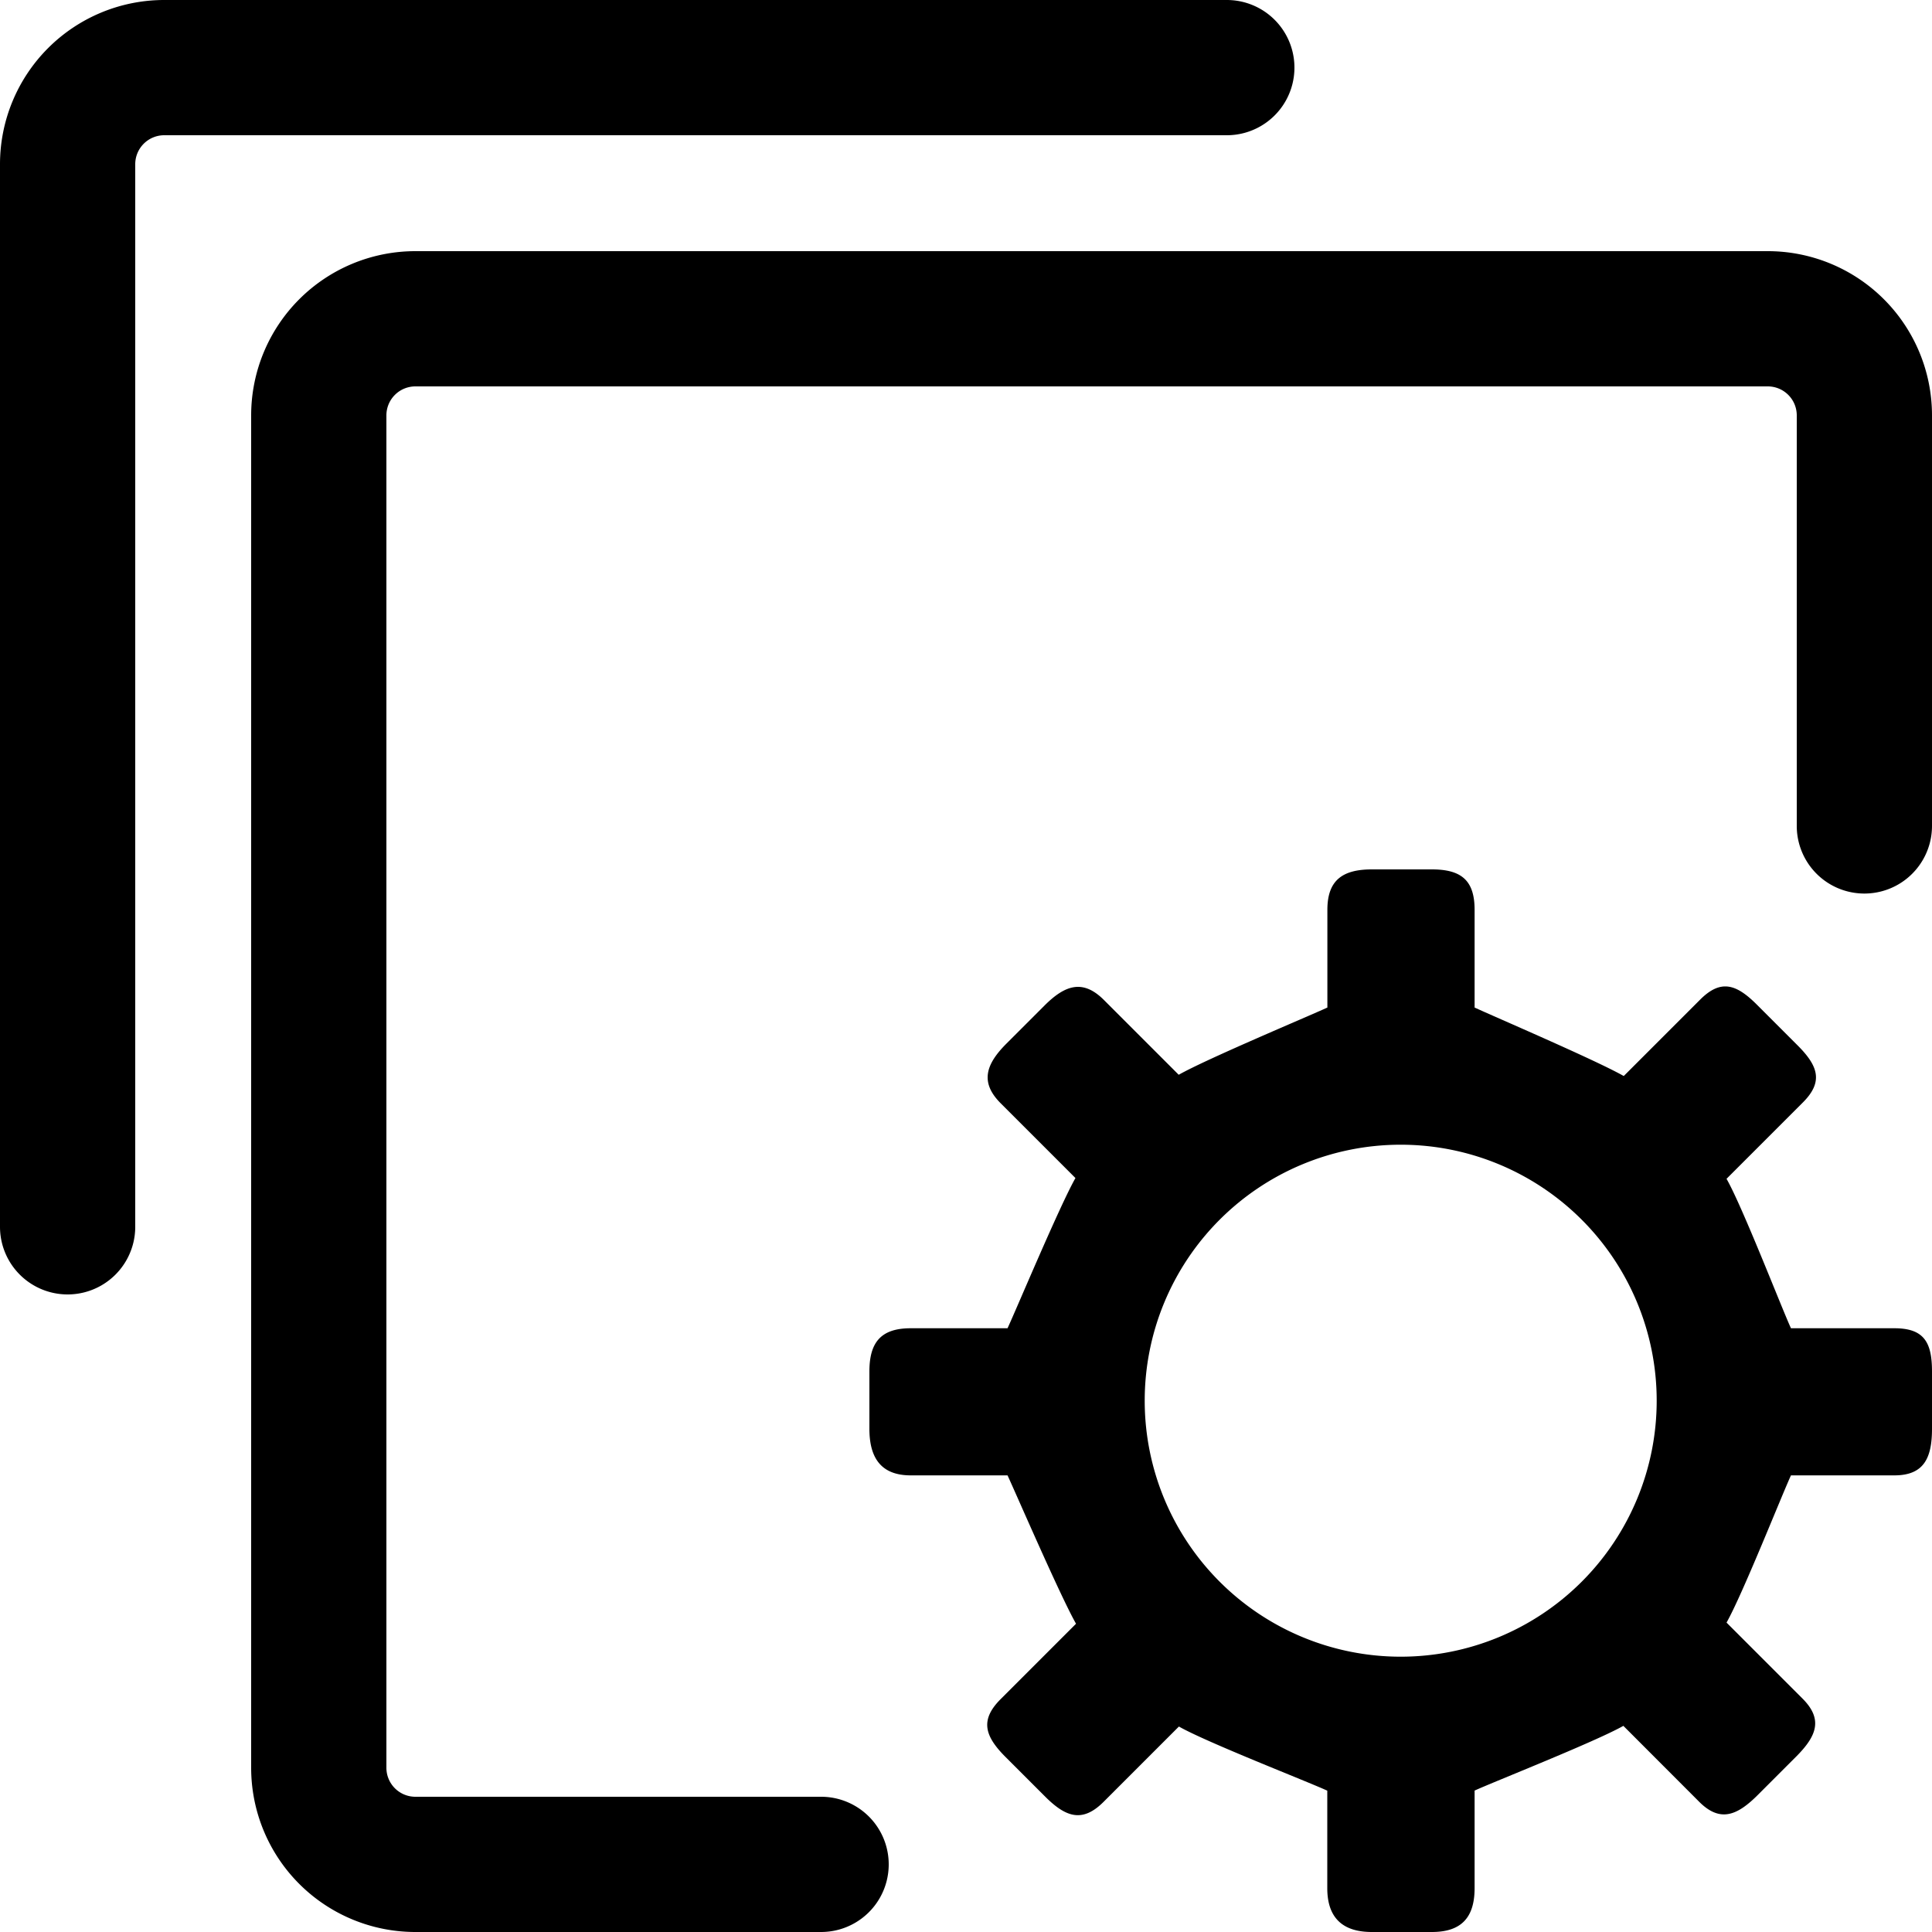 <?xml version="1.0" standalone="no"?><!DOCTYPE svg PUBLIC "-//W3C//DTD SVG 1.1//EN" "http://www.w3.org/Graphics/SVG/1.1/DTD/svg11.dtd"><svg t="1578540444741" class="icon" viewBox="0 0 1024 1024" version="1.1" xmlns="http://www.w3.org/2000/svg" p-id="3063" xmlns:xlink="http://www.w3.org/1999/xlink" width="16" height="16"><defs><style type="text/css"></style></defs><path d="M435.2 952.32a35.84 35.84 0 0 1 0 71.68H220.16a87.04 87.04 0 0 1-87.04-87.04v-716.8a87.04 87.04 0 0 1 87.04-87.04h716.8A87.04 87.04 0 0 1 1024 220.16v217.6a35.84 35.84 0 0 1-71.68 0V220.16a15.36 15.36 0 0 0-15.36-15.36h-716.8a15.36 15.36 0 0 0-15.36 15.36v716.8a15.36 15.36 0 0 0 15.36 15.36h215.04z m-363.52-302.08a35.84 35.84 0 0 1-71.68 0v-563.2A87.04 87.04 0 0 1 87.04 0h563.2a35.84 35.84 0 0 1 0 71.68h-563.2a15.36 15.36 0 0 0-15.36 15.36v563.2z" p-id="3064"></path><path d="M949.248 704c-4.659-10.035-25.651-64.307-34.15-79.206l40.448-40.448c11.059-11.059 8.09-19.456-2.97-30.464l-21.248-21.248c-11.008-11.059-19.251-13.824-30.259-2.765l-40.448 40.448c-14.848-8.448-69.018-31.642-79.053-36.301V482.202c0-15.616-7.066-21.402-22.63-21.402h-31.846c-15.565 0-23.552 5.786-23.552 21.402v51.814c-10.086 4.659-63.898 27.187-78.797 35.635l-39.629-39.629c-11.059-11.059-20.48-8.09-31.488 2.918l-20.173 20.173c-11.008 11.008-14.131 20.582-3.072 31.642l39.629 39.629c-8.448 14.899-31.334 69.581-35.994 79.616H482.714c-15.616 0-21.914 7.27-21.914 22.886v30.413c0 15.565 6.298 24.678 21.914 24.678h51.302c4.659 10.035 27.853 63.744 36.301 78.643l-39.936 39.936c-11.008 11.008-8.55 19.507 2.458 30.566l21.248 21.248c11.059 11.008 19.763 13.67 30.822 2.662l39.936-39.936c14.848 8.448 68.608 29.338 78.643 33.997v51.712c0 15.565 8.038 23.194 23.603 23.194h31.846c15.565 0 22.63-7.629 22.63-23.245v-51.712c10.035-4.608 63.898-25.856 78.848-34.304l40.192 40.243c11.059 11.059 20.07 7.373 31.078-3.635l20.173-20.173c11.008-11.008 14.541-19.866 3.482-30.925l-40.243-40.243c8.448-14.899 29.491-67.994 34.15-78.029h54.784c15.616 0 19.968-9.114 19.968-24.678v-30.413c0-15.616-4.352-22.886-19.968-22.886h-54.784z m-206.848 174.08a135.68 135.68 0 1 1 0-271.36 135.68 135.68 0 0 1 0 271.36z" p-id="3065"></path></svg>